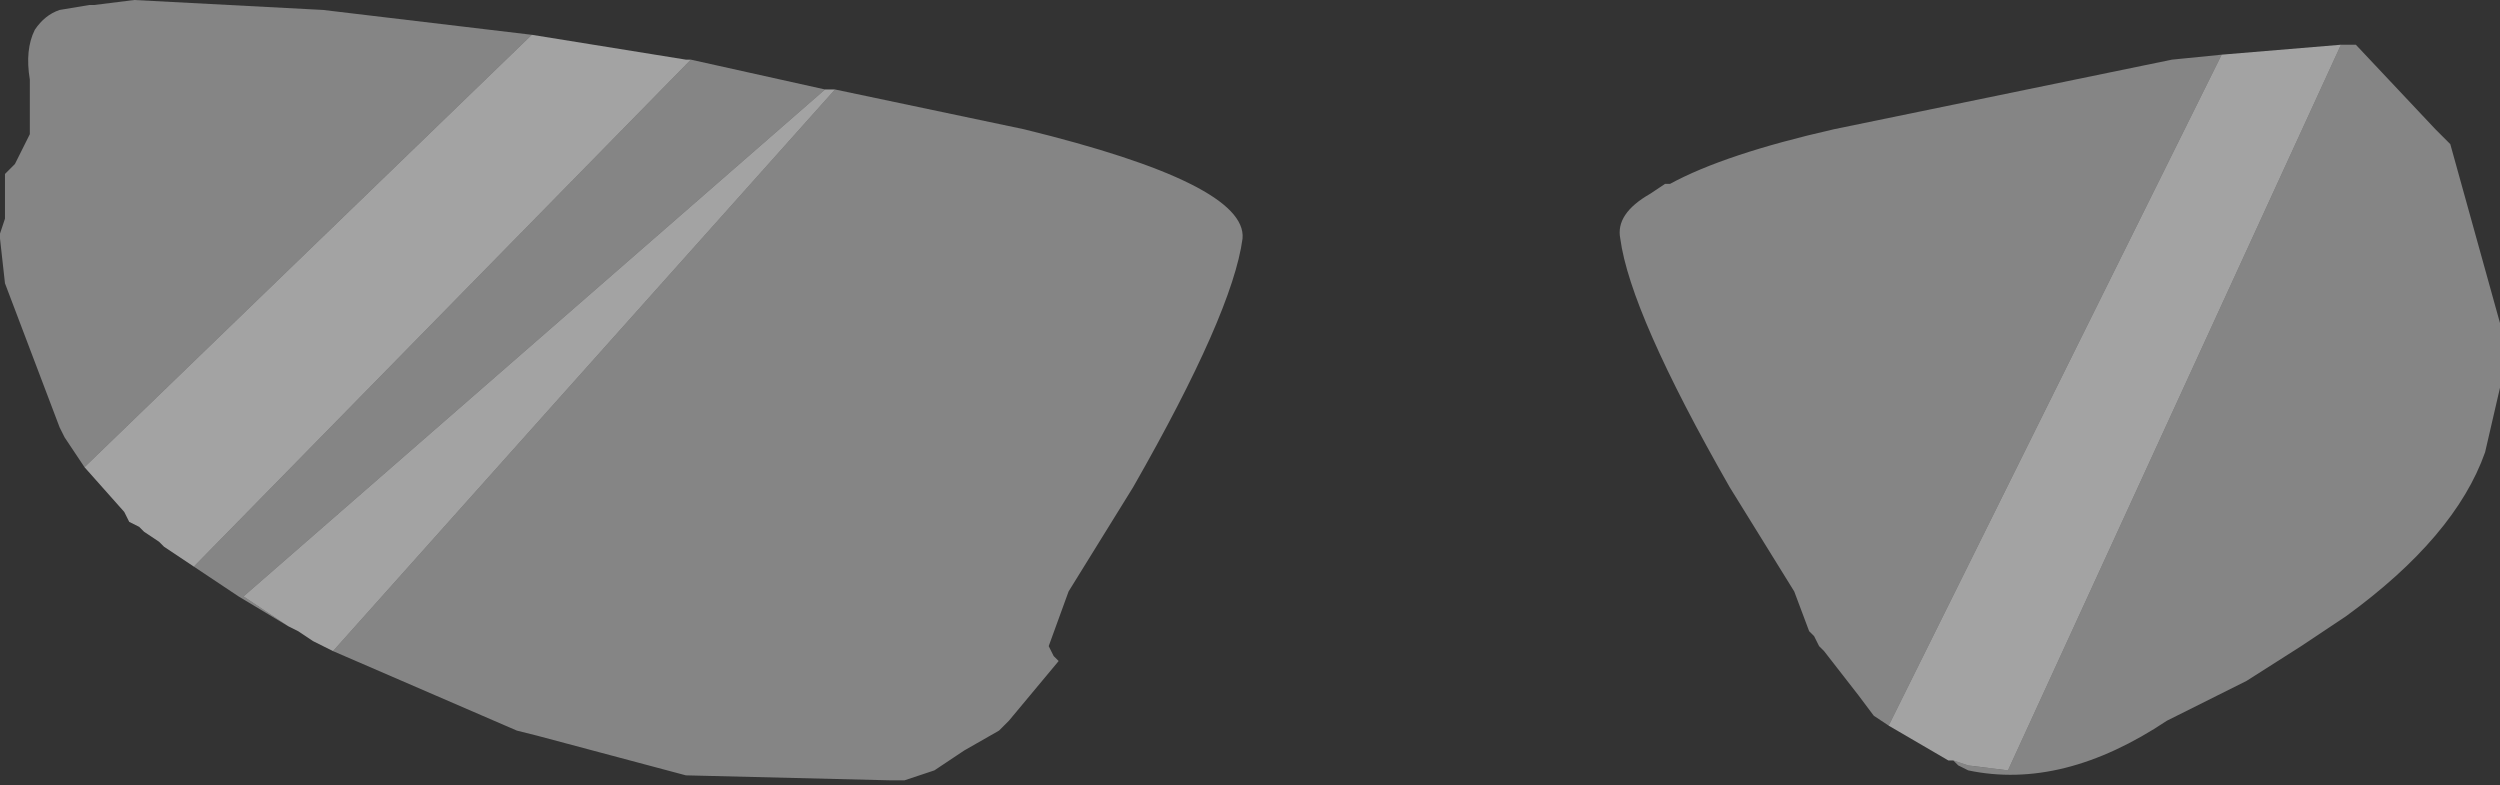 <?xml version="1.0" encoding="UTF-8" standalone="no"?>
<svg xmlns:xlink="http://www.w3.org/1999/xlink" height="7.9px" width="25.15px" xmlns="http://www.w3.org/2000/svg">
  <rect width="100%" height="100%" fill="#333333" stroke="none"/>
  <g transform="matrix(1.0, 0.0, 0.0, 1.0, 0.0, 0.0)">
    <path d="M23.55 0.45 L23.7 0.45 24.5 1.3 24.65 1.45 25.15 3.25 25.15 3.9 25.0 4.55 Q24.7 5.4 23.6 6.2 L23.15 6.5 22.6 6.85 21.8 7.25 Q20.75 7.95 19.8 7.75 L19.7 7.7 19.65 7.65 19.8 7.7 20.2 7.75 23.55 0.45 M19.0 7.3 L18.85 7.2 18.7 7.0 18.35 6.55 18.3 6.5 18.25 6.4 18.2 6.35 18.05 5.95 17.4 4.9 Q16.4 3.15 16.3 2.4 16.25 2.15 16.6 1.95 L16.75 1.85 16.8 1.85 Q17.35 1.55 18.45 1.3 L21.85 0.6 22.35 0.55 19.0 7.3 M8.4 0.9 L10.3 1.3 Q12.55 1.85 12.5 2.4 12.4 3.15 11.4 4.9 L10.75 5.95 10.55 6.5 10.6 6.6 10.65 6.65 10.15 7.25 10.05 7.35 9.7 7.55 9.4 7.75 9.1 7.85 8.95 7.85 6.9 7.8 5.4 7.4 5.2 7.35 3.35 6.55 8.4 0.9 M2.9 6.3 L2.4 6.0 1.95 5.7 6.95 0.6 8.3 0.9 2.45 6.0 2.9 6.3 M0.85 4.7 L0.65 4.4 0.6 4.3 0.05 2.85 0.0 2.4 0.0 2.35 0.05 2.2 0.05 1.75 0.15 1.65 0.3 1.35 0.3 0.8 Q0.25 0.5 0.35 0.3 0.45 0.15 0.6 0.1 L0.9 0.05 0.95 0.05 1.35 0.0 3.25 0.1 5.35 0.35 0.85 4.7" fill="#ffffff" fill-opacity="0.4" fill-rule="evenodd" stroke="none"/>
    <path d="M19.65 7.65 L19.6 7.65 19.0 7.3 22.35 0.55 23.55 0.45 20.2 7.75 19.8 7.7 19.65 7.65 M3.35 6.55 L3.25 6.5 3.15 6.45 3.0 6.35 2.9 6.3 2.45 6.0 8.3 0.9 8.4 0.9 3.35 6.55 M1.95 5.7 L1.65 5.5 1.6 5.45 1.45 5.35 1.4 5.3 1.3 5.25 1.25 5.15 0.85 4.7 5.35 0.35 6.9 0.6 6.95 0.6 1.95 5.7" fill="#ffffff" fill-opacity="0.549" fill-rule="evenodd" stroke="none"/>
  </g>
</svg>
